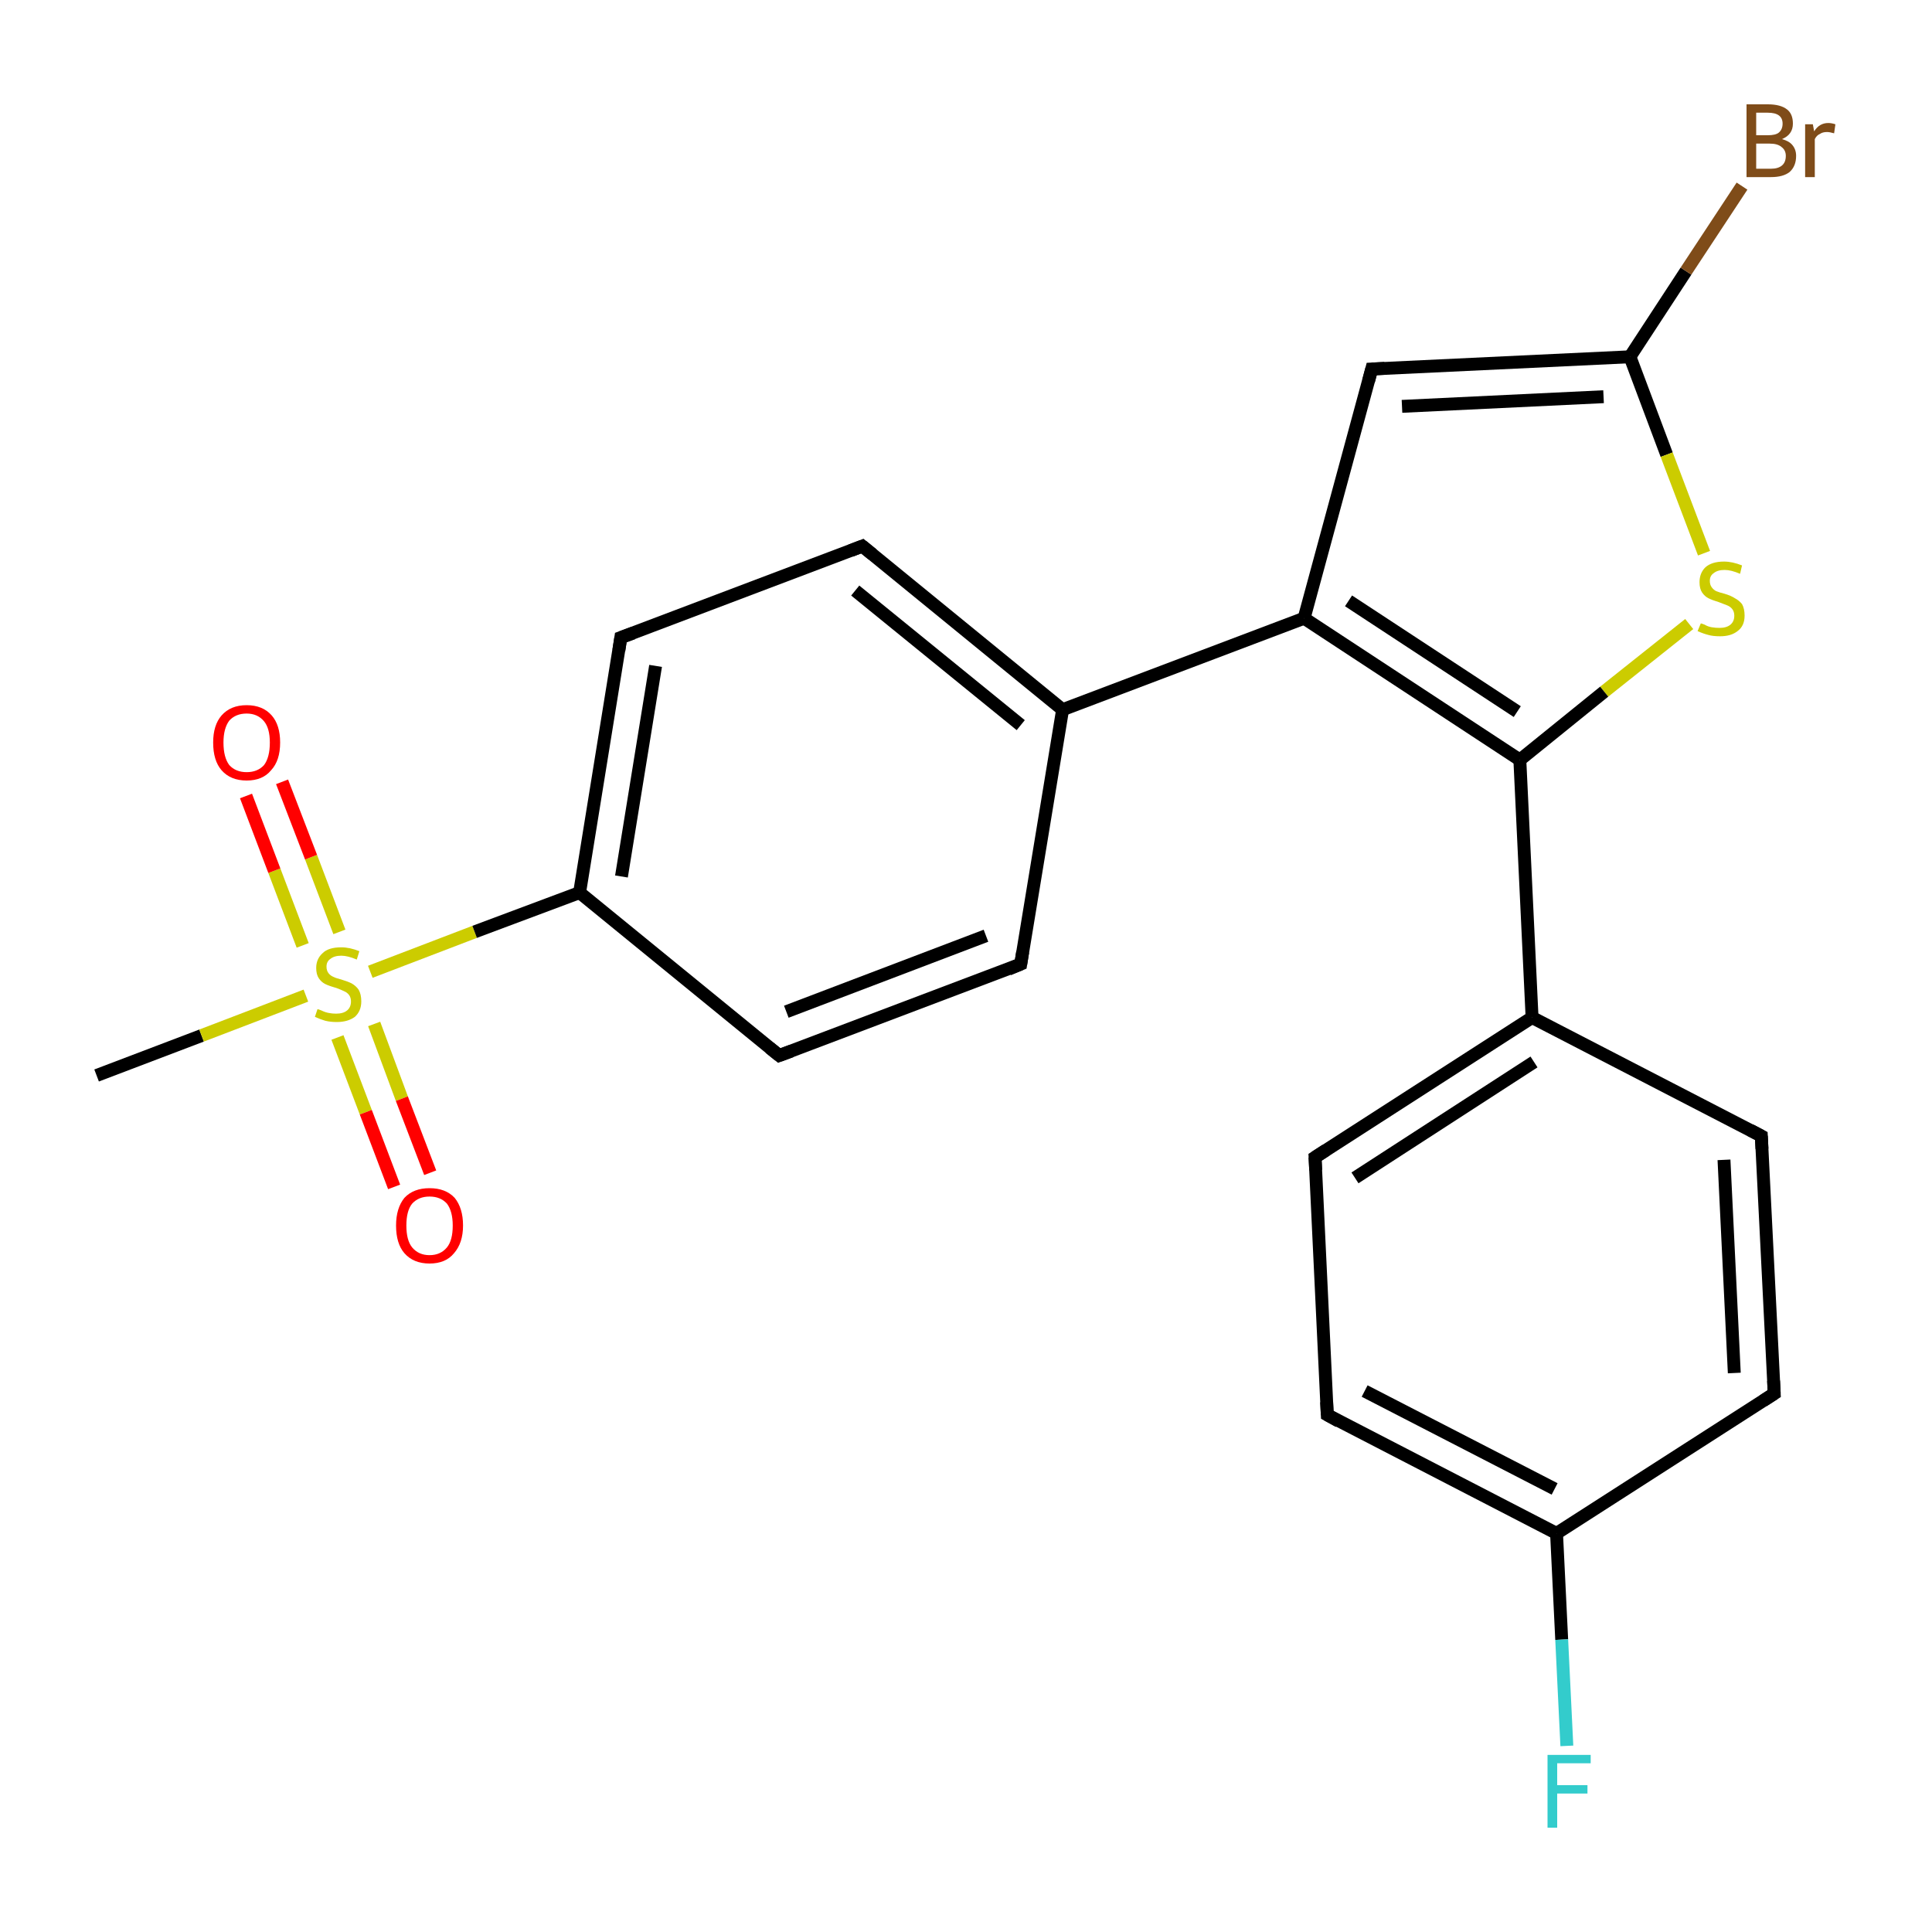 <?xml version='1.0' encoding='iso-8859-1'?>
<svg version='1.1' baseProfile='full'
              xmlns='http://www.w3.org/2000/svg'
                      xmlns:rdkit='http://www.rdkit.org/xml'
                      xmlns:xlink='http://www.w3.org/1999/xlink'
                  xml:space='preserve'
width='300px' height='300px' viewBox='0 0 300 300'>
<!-- END OF HEADER -->
<rect style='opacity:1.0;fill:#FFFFFF;stroke:none' width='300.0' height='300.0' x='0.0' y='0.0'> </rect>
<path class='bond-0 atom-0 atom-1' d='M 15.0,167.0 L 31.3,160.8' style='fill:none;fill-rule:evenodd;stroke:#000000;stroke-width:2.0px;stroke-linecap:butt;stroke-linejoin:miter;stroke-opacity:1' />
<path class='bond-0 atom-0 atom-1' d='M 31.3,160.8 L 47.5,154.6' style='fill:none;fill-rule:evenodd;stroke:#CCCC00;stroke-width:2.0px;stroke-linecap:butt;stroke-linejoin:miter;stroke-opacity:1' />
<path class='bond-1 atom-1 atom-2' d='M 52.4,161.1 L 56.8,172.7' style='fill:none;fill-rule:evenodd;stroke:#CCCC00;stroke-width:2.0px;stroke-linecap:butt;stroke-linejoin:miter;stroke-opacity:1' />
<path class='bond-1 atom-1 atom-2' d='M 56.8,172.7 L 61.2,184.3' style='fill:none;fill-rule:evenodd;stroke:#FF0000;stroke-width:2.0px;stroke-linecap:butt;stroke-linejoin:miter;stroke-opacity:1' />
<path class='bond-1 atom-1 atom-2' d='M 58.1,159.0 L 62.4,170.6' style='fill:none;fill-rule:evenodd;stroke:#CCCC00;stroke-width:2.0px;stroke-linecap:butt;stroke-linejoin:miter;stroke-opacity:1' />
<path class='bond-1 atom-1 atom-2' d='M 62.4,170.6 L 66.8,182.1' style='fill:none;fill-rule:evenodd;stroke:#FF0000;stroke-width:2.0px;stroke-linecap:butt;stroke-linejoin:miter;stroke-opacity:1' />
<path class='bond-2 atom-1 atom-3' d='M 52.7,144.7 L 48.3,133.1' style='fill:none;fill-rule:evenodd;stroke:#CCCC00;stroke-width:2.0px;stroke-linecap:butt;stroke-linejoin:miter;stroke-opacity:1' />
<path class='bond-2 atom-1 atom-3' d='M 48.3,133.1 L 43.8,121.4' style='fill:none;fill-rule:evenodd;stroke:#FF0000;stroke-width:2.0px;stroke-linecap:butt;stroke-linejoin:miter;stroke-opacity:1' />
<path class='bond-2 atom-1 atom-3' d='M 47.0,146.8 L 42.6,135.2' style='fill:none;fill-rule:evenodd;stroke:#CCCC00;stroke-width:2.0px;stroke-linecap:butt;stroke-linejoin:miter;stroke-opacity:1' />
<path class='bond-2 atom-1 atom-3' d='M 42.6,135.2 L 38.2,123.6' style='fill:none;fill-rule:evenodd;stroke:#FF0000;stroke-width:2.0px;stroke-linecap:butt;stroke-linejoin:miter;stroke-opacity:1' />
<path class='bond-3 atom-1 atom-4' d='M 57.5,150.9 L 73.7,144.7' style='fill:none;fill-rule:evenodd;stroke:#CCCC00;stroke-width:2.0px;stroke-linecap:butt;stroke-linejoin:miter;stroke-opacity:1' />
<path class='bond-3 atom-1 atom-4' d='M 73.7,144.7 L 90.0,138.6' style='fill:none;fill-rule:evenodd;stroke:#000000;stroke-width:2.0px;stroke-linecap:butt;stroke-linejoin:miter;stroke-opacity:1' />
<path class='bond-4 atom-4 atom-5' d='M 90.0,138.6 L 96.4,99.0' style='fill:none;fill-rule:evenodd;stroke:#000000;stroke-width:2.0px;stroke-linecap:butt;stroke-linejoin:miter;stroke-opacity:1' />
<path class='bond-4 atom-4 atom-5' d='M 96.5,136.1 L 101.8,103.4' style='fill:none;fill-rule:evenodd;stroke:#000000;stroke-width:2.0px;stroke-linecap:butt;stroke-linejoin:miter;stroke-opacity:1' />
<path class='bond-5 atom-5 atom-6' d='M 96.4,99.0 L 133.9,84.8' style='fill:none;fill-rule:evenodd;stroke:#000000;stroke-width:2.0px;stroke-linecap:butt;stroke-linejoin:miter;stroke-opacity:1' />
<path class='bond-6 atom-6 atom-7' d='M 133.9,84.8 L 165.0,110.2' style='fill:none;fill-rule:evenodd;stroke:#000000;stroke-width:2.0px;stroke-linecap:butt;stroke-linejoin:miter;stroke-opacity:1' />
<path class='bond-6 atom-6 atom-7' d='M 132.8,91.7 L 158.5,112.6' style='fill:none;fill-rule:evenodd;stroke:#000000;stroke-width:2.0px;stroke-linecap:butt;stroke-linejoin:miter;stroke-opacity:1' />
<path class='bond-7 atom-7 atom-8' d='M 165.0,110.2 L 202.5,96.0' style='fill:none;fill-rule:evenodd;stroke:#000000;stroke-width:2.0px;stroke-linecap:butt;stroke-linejoin:miter;stroke-opacity:1' />
<path class='bond-8 atom-8 atom-9' d='M 202.5,96.0 L 213.0,57.3' style='fill:none;fill-rule:evenodd;stroke:#000000;stroke-width:2.0px;stroke-linecap:butt;stroke-linejoin:miter;stroke-opacity:1' />
<path class='bond-9 atom-9 atom-10' d='M 213.0,57.3 L 253.1,55.4' style='fill:none;fill-rule:evenodd;stroke:#000000;stroke-width:2.0px;stroke-linecap:butt;stroke-linejoin:miter;stroke-opacity:1' />
<path class='bond-9 atom-9 atom-10' d='M 217.7,63.1 L 249.0,61.6' style='fill:none;fill-rule:evenodd;stroke:#000000;stroke-width:2.0px;stroke-linecap:butt;stroke-linejoin:miter;stroke-opacity:1' />
<path class='bond-10 atom-10 atom-11' d='M 253.1,55.4 L 261.8,42.1' style='fill:none;fill-rule:evenodd;stroke:#000000;stroke-width:2.0px;stroke-linecap:butt;stroke-linejoin:miter;stroke-opacity:1' />
<path class='bond-10 atom-10 atom-11' d='M 261.8,42.1 L 270.5,28.9' style='fill:none;fill-rule:evenodd;stroke:#7F4C19;stroke-width:2.0px;stroke-linecap:butt;stroke-linejoin:miter;stroke-opacity:1' />
<path class='bond-11 atom-10 atom-12' d='M 253.1,55.4 L 258.8,70.6' style='fill:none;fill-rule:evenodd;stroke:#000000;stroke-width:2.0px;stroke-linecap:butt;stroke-linejoin:miter;stroke-opacity:1' />
<path class='bond-11 atom-10 atom-12' d='M 258.8,70.6 L 264.6,85.9' style='fill:none;fill-rule:evenodd;stroke:#CCCC00;stroke-width:2.0px;stroke-linecap:butt;stroke-linejoin:miter;stroke-opacity:1' />
<path class='bond-12 atom-12 atom-13' d='M 262.3,96.9 L 249.1,107.4' style='fill:none;fill-rule:evenodd;stroke:#CCCC00;stroke-width:2.0px;stroke-linecap:butt;stroke-linejoin:miter;stroke-opacity:1' />
<path class='bond-12 atom-12 atom-13' d='M 249.1,107.4 L 236.0,118.0' style='fill:none;fill-rule:evenodd;stroke:#000000;stroke-width:2.0px;stroke-linecap:butt;stroke-linejoin:miter;stroke-opacity:1' />
<path class='bond-13 atom-13 atom-14' d='M 236.0,118.0 L 237.9,158.0' style='fill:none;fill-rule:evenodd;stroke:#000000;stroke-width:2.0px;stroke-linecap:butt;stroke-linejoin:miter;stroke-opacity:1' />
<path class='bond-14 atom-14 atom-15' d='M 237.9,158.0 L 204.2,179.7' style='fill:none;fill-rule:evenodd;stroke:#000000;stroke-width:2.0px;stroke-linecap:butt;stroke-linejoin:miter;stroke-opacity:1' />
<path class='bond-14 atom-14 atom-15' d='M 238.2,164.9 L 210.4,182.9' style='fill:none;fill-rule:evenodd;stroke:#000000;stroke-width:2.0px;stroke-linecap:butt;stroke-linejoin:miter;stroke-opacity:1' />
<path class='bond-15 atom-15 atom-16' d='M 204.2,179.7 L 206.1,219.7' style='fill:none;fill-rule:evenodd;stroke:#000000;stroke-width:2.0px;stroke-linecap:butt;stroke-linejoin:miter;stroke-opacity:1' />
<path class='bond-16 atom-16 atom-17' d='M 206.1,219.7 L 241.7,238.1' style='fill:none;fill-rule:evenodd;stroke:#000000;stroke-width:2.0px;stroke-linecap:butt;stroke-linejoin:miter;stroke-opacity:1' />
<path class='bond-16 atom-16 atom-17' d='M 211.9,216.0 L 241.4,231.2' style='fill:none;fill-rule:evenodd;stroke:#000000;stroke-width:2.0px;stroke-linecap:butt;stroke-linejoin:miter;stroke-opacity:1' />
<path class='bond-17 atom-17 atom-18' d='M 241.7,238.1 L 242.5,254.6' style='fill:none;fill-rule:evenodd;stroke:#000000;stroke-width:2.0px;stroke-linecap:butt;stroke-linejoin:miter;stroke-opacity:1' />
<path class='bond-17 atom-17 atom-18' d='M 242.5,254.6 L 243.3,271.1' style='fill:none;fill-rule:evenodd;stroke:#33CCCC;stroke-width:2.0px;stroke-linecap:butt;stroke-linejoin:miter;stroke-opacity:1' />
<path class='bond-18 atom-17 atom-19' d='M 241.7,238.1 L 275.5,216.4' style='fill:none;fill-rule:evenodd;stroke:#000000;stroke-width:2.0px;stroke-linecap:butt;stroke-linejoin:miter;stroke-opacity:1' />
<path class='bond-19 atom-19 atom-20' d='M 275.5,216.4 L 273.5,176.4' style='fill:none;fill-rule:evenodd;stroke:#000000;stroke-width:2.0px;stroke-linecap:butt;stroke-linejoin:miter;stroke-opacity:1' />
<path class='bond-19 atom-19 atom-20' d='M 269.3,213.2 L 267.7,180.1' style='fill:none;fill-rule:evenodd;stroke:#000000;stroke-width:2.0px;stroke-linecap:butt;stroke-linejoin:miter;stroke-opacity:1' />
<path class='bond-20 atom-7 atom-21' d='M 165.0,110.2 L 158.5,149.7' style='fill:none;fill-rule:evenodd;stroke:#000000;stroke-width:2.0px;stroke-linecap:butt;stroke-linejoin:miter;stroke-opacity:1' />
<path class='bond-21 atom-21 atom-22' d='M 158.5,149.7 L 121.0,163.9' style='fill:none;fill-rule:evenodd;stroke:#000000;stroke-width:2.0px;stroke-linecap:butt;stroke-linejoin:miter;stroke-opacity:1' />
<path class='bond-21 atom-21 atom-22' d='M 153.1,145.3 L 122.1,157.1' style='fill:none;fill-rule:evenodd;stroke:#000000;stroke-width:2.0px;stroke-linecap:butt;stroke-linejoin:miter;stroke-opacity:1' />
<path class='bond-22 atom-22 atom-4' d='M 121.0,163.9 L 90.0,138.6' style='fill:none;fill-rule:evenodd;stroke:#000000;stroke-width:2.0px;stroke-linecap:butt;stroke-linejoin:miter;stroke-opacity:1' />
<path class='bond-23 atom-13 atom-8' d='M 236.0,118.0 L 202.5,96.0' style='fill:none;fill-rule:evenodd;stroke:#000000;stroke-width:2.0px;stroke-linecap:butt;stroke-linejoin:miter;stroke-opacity:1' />
<path class='bond-23 atom-13 atom-8' d='M 235.6,110.5 L 209.4,93.3' style='fill:none;fill-rule:evenodd;stroke:#000000;stroke-width:2.0px;stroke-linecap:butt;stroke-linejoin:miter;stroke-opacity:1' />
<path class='bond-24 atom-20 atom-14' d='M 273.5,176.4 L 237.9,158.0' style='fill:none;fill-rule:evenodd;stroke:#000000;stroke-width:2.0px;stroke-linecap:butt;stroke-linejoin:miter;stroke-opacity:1' />
<path d='M 96.1,101.0 L 96.4,99.0 L 98.3,98.3' style='fill:none;stroke:#000000;stroke-width:2.0px;stroke-linecap:butt;stroke-linejoin:miter;stroke-miterlimit:10;stroke-opacity:1;' />
<path d='M 132.1,85.5 L 133.9,84.8 L 135.5,86.1' style='fill:none;stroke:#000000;stroke-width:2.0px;stroke-linecap:butt;stroke-linejoin:miter;stroke-miterlimit:10;stroke-opacity:1;' />
<path d='M 212.5,59.2 L 213.0,57.3 L 215.0,57.2' style='fill:none;stroke:#000000;stroke-width:2.0px;stroke-linecap:butt;stroke-linejoin:miter;stroke-miterlimit:10;stroke-opacity:1;' />
<path d='M 205.9,178.6 L 204.2,179.7 L 204.3,181.7' style='fill:none;stroke:#000000;stroke-width:2.0px;stroke-linecap:butt;stroke-linejoin:miter;stroke-miterlimit:10;stroke-opacity:1;' />
<path d='M 206.0,217.7 L 206.1,219.7 L 207.9,220.7' style='fill:none;stroke:#000000;stroke-width:2.0px;stroke-linecap:butt;stroke-linejoin:miter;stroke-miterlimit:10;stroke-opacity:1;' />
<path d='M 273.8,217.5 L 275.5,216.4 L 275.4,214.4' style='fill:none;stroke:#000000;stroke-width:2.0px;stroke-linecap:butt;stroke-linejoin:miter;stroke-miterlimit:10;stroke-opacity:1;' />
<path d='M 273.6,178.4 L 273.5,176.4 L 271.8,175.5' style='fill:none;stroke:#000000;stroke-width:2.0px;stroke-linecap:butt;stroke-linejoin:miter;stroke-miterlimit:10;stroke-opacity:1;' />
<path d='M 158.8,147.8 L 158.5,149.7 L 156.6,150.5' style='fill:none;stroke:#000000;stroke-width:2.0px;stroke-linecap:butt;stroke-linejoin:miter;stroke-miterlimit:10;stroke-opacity:1;' />
<path d='M 122.9,163.2 L 121.0,163.9 L 119.5,162.7' style='fill:none;stroke:#000000;stroke-width:2.0px;stroke-linecap:butt;stroke-linejoin:miter;stroke-miterlimit:10;stroke-opacity:1;' />
<path class='atom-1' d='M 49.3 156.7
Q 49.4 156.7, 49.9 156.9
Q 50.5 157.2, 51.1 157.3
Q 51.6 157.4, 52.2 157.4
Q 53.3 157.4, 53.9 156.9
Q 54.5 156.4, 54.5 155.5
Q 54.5 154.9, 54.2 154.5
Q 53.9 154.1, 53.4 153.9
Q 53.0 153.7, 52.2 153.4
Q 51.1 153.1, 50.5 152.8
Q 49.9 152.5, 49.5 151.9
Q 49.1 151.3, 49.1 150.3
Q 49.1 148.9, 50.1 148.0
Q 51.0 147.1, 53.0 147.1
Q 54.3 147.1, 55.8 147.7
L 55.4 149.0
Q 54.0 148.4, 53.0 148.4
Q 51.9 148.4, 51.3 148.9
Q 50.7 149.3, 50.7 150.1
Q 50.7 150.7, 51.0 151.1
Q 51.3 151.5, 51.8 151.7
Q 52.2 151.9, 53.0 152.1
Q 54.0 152.4, 54.6 152.7
Q 55.3 153.1, 55.7 153.7
Q 56.1 154.4, 56.1 155.5
Q 56.1 157.0, 55.1 157.9
Q 54.0 158.7, 52.3 158.7
Q 51.3 158.7, 50.5 158.5
Q 49.8 158.3, 48.9 157.9
L 49.3 156.7
' fill='#CCCC00'/>
<path class='atom-2' d='M 61.5 190.3
Q 61.5 187.6, 62.8 186.0
Q 64.2 184.5, 66.7 184.5
Q 69.2 184.5, 70.6 186.0
Q 71.9 187.6, 71.9 190.3
Q 71.9 193.0, 70.5 194.6
Q 69.2 196.2, 66.7 196.2
Q 64.2 196.2, 62.8 194.6
Q 61.5 193.1, 61.5 190.3
M 66.7 194.9
Q 68.4 194.9, 69.4 193.7
Q 70.3 192.6, 70.3 190.3
Q 70.3 188.1, 69.4 186.9
Q 68.4 185.8, 66.7 185.8
Q 65.0 185.8, 64.0 186.9
Q 63.1 188.0, 63.1 190.3
Q 63.1 192.6, 64.0 193.7
Q 65.0 194.9, 66.7 194.9
' fill='#FF0000'/>
<path class='atom-3' d='M 33.1 115.3
Q 33.1 112.6, 34.4 111.1
Q 35.8 109.5, 38.3 109.5
Q 40.8 109.5, 42.2 111.1
Q 43.5 112.6, 43.5 115.3
Q 43.5 118.1, 42.1 119.6
Q 40.8 121.2, 38.3 121.2
Q 35.8 121.2, 34.4 119.6
Q 33.1 118.1, 33.1 115.3
M 38.3 119.9
Q 40.0 119.9, 41.0 118.8
Q 41.9 117.6, 41.9 115.3
Q 41.9 113.1, 41.0 112.0
Q 40.0 110.8, 38.3 110.8
Q 36.6 110.8, 35.6 111.9
Q 34.7 113.1, 34.7 115.3
Q 34.7 117.6, 35.6 118.8
Q 36.6 119.9, 38.3 119.9
' fill='#FF0000'/>
<path class='atom-11' d='M 276.7 21.6
Q 277.8 21.9, 278.3 22.5
Q 278.9 23.2, 278.9 24.2
Q 278.9 25.8, 277.9 26.7
Q 276.9 27.5, 275.0 27.5
L 271.2 27.5
L 271.2 16.2
L 274.5 16.2
Q 276.5 16.2, 277.5 17.0
Q 278.4 17.7, 278.4 19.2
Q 278.4 20.9, 276.7 21.6
M 272.7 17.5
L 272.7 21.0
L 274.5 21.0
Q 275.7 21.0, 276.2 20.6
Q 276.8 20.1, 276.8 19.2
Q 276.8 17.5, 274.5 17.5
L 272.7 17.5
M 275.0 26.2
Q 276.1 26.2, 276.7 25.7
Q 277.3 25.2, 277.3 24.2
Q 277.3 23.3, 276.6 22.8
Q 276.0 22.3, 274.8 22.3
L 272.7 22.3
L 272.7 26.2
L 275.0 26.2
' fill='#7F4C19'/>
<path class='atom-11' d='M 281.5 19.3
L 281.7 20.4
Q 282.5 19.1, 283.9 19.1
Q 284.4 19.1, 285.0 19.3
L 284.8 20.7
Q 284.1 20.5, 283.7 20.5
Q 283.0 20.5, 282.6 20.8
Q 282.1 21.0, 281.8 21.6
L 281.8 27.5
L 280.3 27.5
L 280.3 19.3
L 281.5 19.3
' fill='#7F4C19'/>
<path class='atom-12' d='M 264.1 96.8
Q 264.2 96.8, 264.7 97.0
Q 265.2 97.3, 265.8 97.4
Q 266.4 97.5, 267.0 97.5
Q 268.1 97.5, 268.7 97.0
Q 269.3 96.5, 269.3 95.6
Q 269.3 95.0, 269.0 94.6
Q 268.7 94.2, 268.2 94.0
Q 267.7 93.8, 266.9 93.5
Q 265.9 93.2, 265.3 92.9
Q 264.7 92.6, 264.3 92.0
Q 263.9 91.4, 263.9 90.4
Q 263.9 89.0, 264.8 88.1
Q 265.8 87.2, 267.7 87.2
Q 269.0 87.2, 270.5 87.8
L 270.2 89.1
Q 268.8 88.5, 267.8 88.5
Q 266.7 88.5, 266.1 89.0
Q 265.5 89.4, 265.5 90.2
Q 265.5 90.8, 265.8 91.2
Q 266.1 91.6, 266.5 91.8
Q 267.0 92.0, 267.8 92.2
Q 268.8 92.5, 269.4 92.9
Q 270.0 93.2, 270.5 93.8
Q 270.9 94.5, 270.9 95.6
Q 270.9 97.2, 269.8 98.0
Q 268.8 98.8, 267.1 98.8
Q 266.0 98.8, 265.3 98.6
Q 264.5 98.4, 263.6 98.0
L 264.1 96.8
' fill='#CCCC00'/>
<path class='atom-18' d='M 240.3 272.5
L 247.0 272.5
L 247.0 273.8
L 241.8 273.8
L 241.8 277.2
L 246.5 277.2
L 246.5 278.5
L 241.8 278.5
L 241.8 283.8
L 240.3 283.8
L 240.3 272.5
' fill='#33CCCC'/>
</svg>
